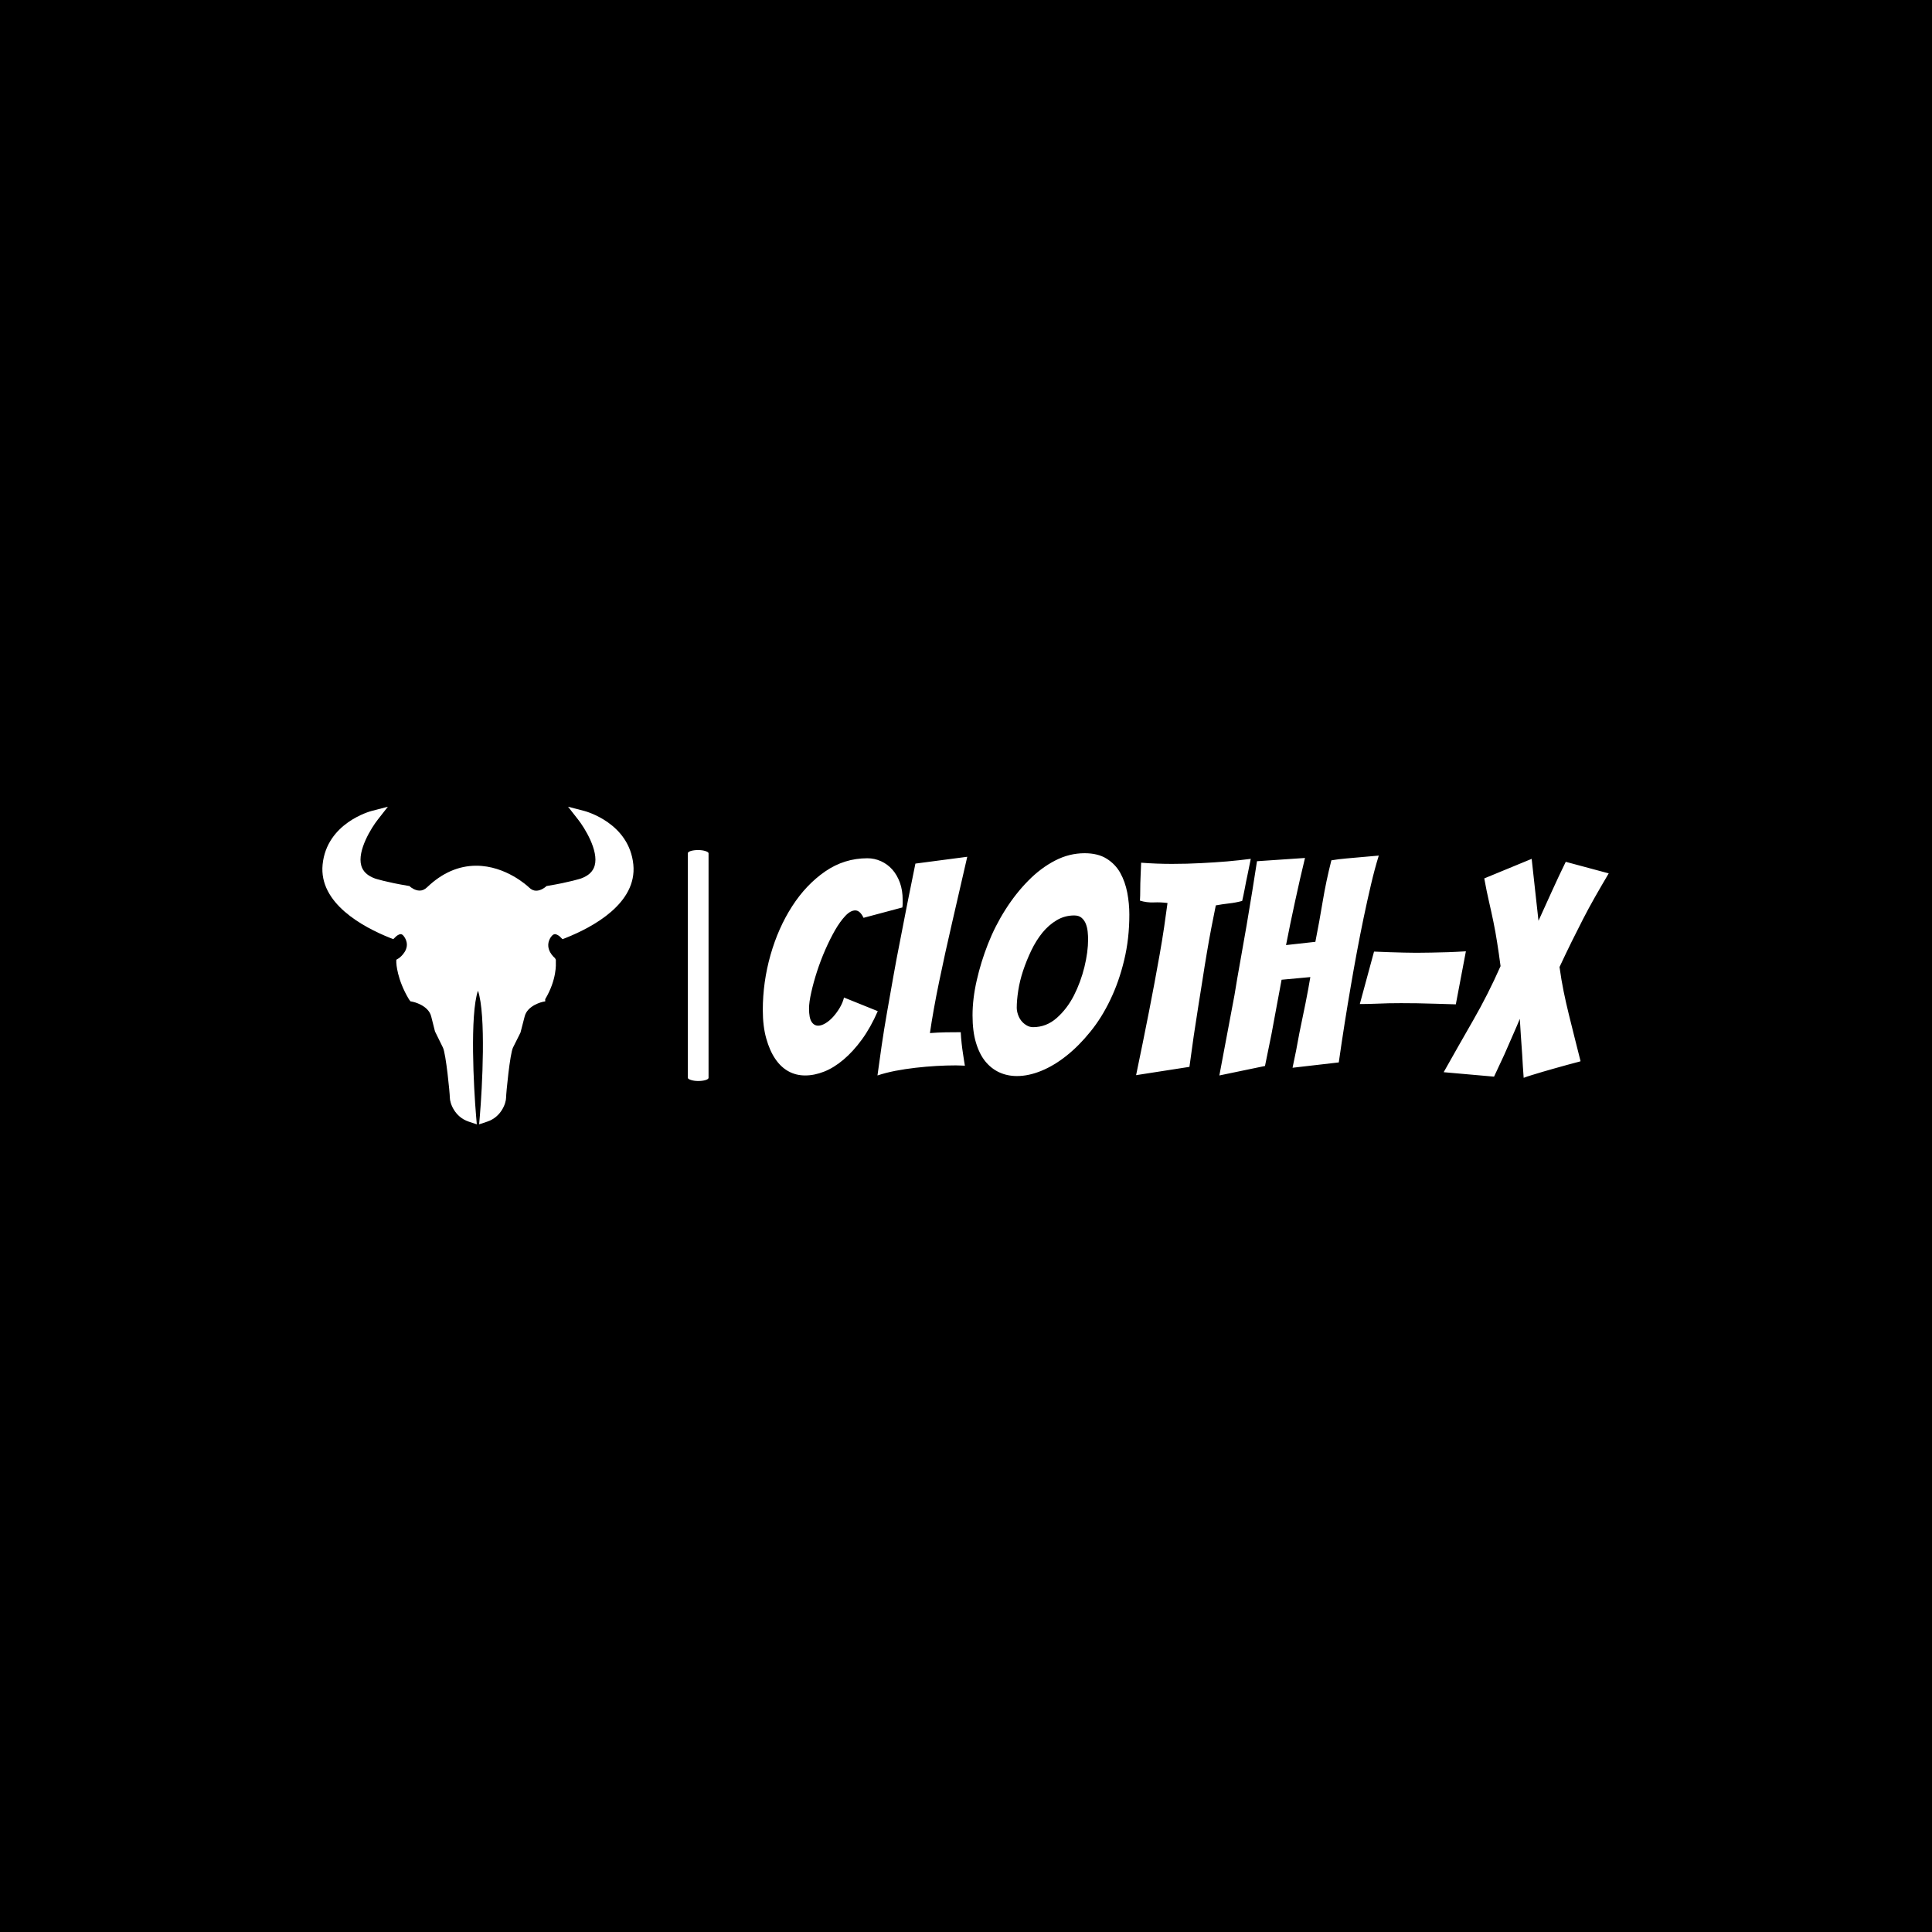 <svg xmlns="http://www.w3.org/2000/svg" version="1.1" xmlns:xlink="http://www.w3.org/1999/xlink" xmlns:svgjs="http://svgjs.dev/svgjs" width="1500" height="1500" viewBox="0 0 1500 1500"><rect width="1500" height="1500" fill="#000000"></rect><g transform="matrix(0.667,0,0,0.667,249.394,625.902)"><svg viewBox="0 0 396 98" data-background-color="#fafafa" preserveAspectRatio="xMidYMid meet" height="371" width="1500" xmlns="http://www.w3.org/2000/svg" xmlns:xlink="http://www.w3.org/1999/xlink"><g id="tight-bounds" transform="matrix(1,0,0,1,0.24,0.171)"><svg viewBox="0 0 395.52 97.658" height="97.658" width="395.52"><g><svg viewBox="0 0 601.454 148.505" height="97.658" width="395.52"><g><rect width="9.691" height="107.994" x="170.875" y="20.256" fill="#ffffff" opacity="1" stroke-width="0" stroke="transparent" fill-opacity="1" class="rect-yte-0" data-fill-palette-color="primary" rx="1%" id="yte-0" data-palette-color="#130912"></rect></g><g transform="matrix(1,0,0,1,205.934,20.524)"><svg viewBox="0 0 395.52 107.457" height="107.457" width="395.52"><g id="textblocktransform"><svg viewBox="0 0 395.52 107.457" height="107.457" width="395.52" id="textblock"><g><svg viewBox="0 0 395.52 107.457" height="107.457" width="395.52"><g transform="matrix(1,0,0,1,0,0)"><svg width="395.52" viewBox="1.95 -37.4 142.74 37.9" height="107.457" data-palette-color="#130912"><g class="wordmark-text-0" data-fill-palette-color="primary" id="text-0"><path d="M21.35-10.75Q20.15-8 18.68-5.98 17.2-3.95 15.58-2.58 13.95-1.2 12.3-0.55 10.65 0.1 9.1 0.1L9.1 0.1Q7.55 0.1 6.28-0.6 5-1.3 4.05-2.7 3.1-4.1 2.53-6.15 1.95-8.2 1.95-10.95L1.95-10.95Q1.95-15.65 3.25-20.23 4.55-24.8 6.9-28.45 9.25-32.1 12.48-34.33 15.7-36.55 19.6-36.55L19.6-36.55Q20.8-36.55 21.9-36.05 23-35.55 23.8-34.65 24.6-33.75 25.08-32.45 25.55-31.15 25.55-29.55L25.55-29.55Q25.55-29.25 25.55-28.93 25.55-28.6 25.5-28.25L25.5-28.25 18.95-26.5Q18.35-27.75 17.55-27.75L17.55-27.75Q16.75-27.75 15.88-26.83 15-25.9 14.15-24.43 13.3-22.95 12.5-21.13 11.7-19.3 11.1-17.45 10.5-15.6 10.13-13.93 9.75-12.25 9.75-11.2L9.75-11.2Q9.75-9.6 10.18-8.95 10.6-8.3 11.3-8.3L11.3-8.3Q11.85-8.3 12.55-8.72 13.25-9.15 13.85-9.83 14.45-10.5 14.95-11.35 15.45-12.2 15.65-13.05L15.65-13.05 21.35-10.75ZM34.5-1.6Q32.95-1.6 31.22-1.5 29.5-1.4 27.75-1.2 26-1 24.32-0.68 22.65-0.35 21.3 0.1L21.3 0.1Q21.6-2.15 22-4.9 22.4-7.65 22.92-10.6 23.45-13.55 23.97-16.55 24.5-19.55 25.05-22.3L25.05-22.3Q26.3-28.85 27.7-35.65L27.7-35.65 36.45-36.8Q35.1-31 33.85-25.5L33.85-25.5Q33.3-23.15 32.75-20.63 32.2-18.1 31.7-15.7 31.2-13.3 30.8-11.05 30.4-8.8 30.15-7.05L30.15-7.05Q31.4-7.15 32.82-7.18 34.25-7.2 35.35-7.2L35.35-7.2Q35.4-6.25 35.5-5.33 35.6-4.4 35.72-3.65 35.85-2.9 35.92-2.33 36-1.75 36.05-1.55L36.05-1.55Q35.65-1.55 35.27-1.58 34.9-1.6 34.5-1.6L34.5-1.6ZM63.8-27.05Q63.8-22.95 62.92-19.33 62.05-15.7 60.59-12.68 59.15-9.65 57.22-7.28 55.3-4.9 53.2-3.23 51.09-1.55 48.95-0.68 46.8 0.2 44.84 0.2L44.84 0.2Q43.2 0.2 41.84-0.43 40.5-1.05 39.5-2.27 38.5-3.5 37.92-5.43 37.34-7.35 37.34-10.05L37.34-10.05Q37.34-12.85 38.05-15.95 38.75-19.05 39.95-22.1 41.15-25.15 42.9-27.9 44.65-30.65 46.75-32.77 48.84-34.9 51.25-36.15 53.65-37.4 56.25-37.4L56.25-37.4Q58.5-37.4 59.97-36.48 61.45-35.55 62.27-34.08 63.09-32.6 63.45-30.75 63.8-28.9 63.8-27.05L63.8-27.05ZM44.8-11.35Q44.8-10.8 45-10.2 45.2-9.6 45.55-9.15 45.9-8.7 46.42-8.38 46.95-8.05 47.55-8.05L47.55-8.05Q49.8-8.05 51.55-9.6 53.3-11.15 54.45-13.4 55.59-15.65 56.22-18.2 56.84-20.75 56.84-22.85L56.84-22.85Q56.84-23.45 56.77-24.15 56.7-24.85 56.47-25.45 56.25-26.05 55.77-26.48 55.3-26.9 54.5-26.9L54.5-26.9Q52.9-26.9 51.55-26.1 50.2-25.3 49.12-23.98 48.05-22.65 47.25-20.98 46.45-19.3 45.87-17.57 45.3-15.85 45.05-14.2 44.8-12.55 44.8-11.35L44.8-11.35ZM73.94-1.35L64.94 0.05Q66.09-5.45 67.14-10.8L67.14-10.8Q67.59-13.05 68.04-15.5 68.49-17.95 68.92-20.33 69.34-22.7 69.67-24.93 69.99-27.15 70.24-29L70.24-29Q69.09-29.15 67.92-29.1 66.74-29.05 65.59-29.4L65.59-29.4Q65.64-30.2 65.64-31.25 65.64-32.3 65.69-33.35L65.69-33.35Q65.74-34.5 65.79-35.8L65.79-35.8Q67.09-35.7 68.39-35.65 69.69-35.6 70.99-35.6L70.99-35.6Q73.54-35.6 75.92-35.73 78.29-35.85 80.32-36.02 82.34-36.2 84.29-36.45L84.29-36.45 83.74-33.75Q83.49-32.6 83.27-31.4 83.04-30.2 82.84-29.35L82.84-29.35Q81.74-29.05 80.62-28.93 79.49-28.8 78.39-28.6L78.39-28.6Q78.04-26.9 77.64-24.83 77.24-22.75 76.87-20.53 76.49-18.3 76.14-16 75.79-13.7 75.44-11.6L75.44-11.6Q74.64-6.65 73.94-1.35L73.94-1.35ZM86.69-1.5L78.99 0.1Q80.29-6.8 81.54-13.45L81.54-13.45Q81.99-16.25 82.54-19.28 83.09-22.3 83.59-25.25 84.09-28.2 84.54-30.98 84.99-33.75 85.34-36.05L85.34-36.05 93.44-36.6Q92.59-33.1 91.77-29.3 90.94-25.5 90.24-21.9L90.24-21.9 95.19-22.45Q95.89-26 96.44-29.33 96.99-32.65 97.89-36.2L97.89-36.2Q99.04-36.4 100.44-36.52 101.84-36.65 103.04-36.75 104.24-36.85 105.07-36.93 105.89-37 105.89-37L105.89-37Q105.19-34.75 104.57-32.08 103.94-29.4 103.34-26.53 102.74-23.65 102.19-20.7 101.64-17.75 101.19-15.1L101.19-15.1Q100.09-8.75 99.14-2.1L99.14-2.1 91.34-1.2Q91.99-4.2 92.49-7.05L92.49-7.05Q92.99-9.45 93.52-12.05 94.04-14.65 94.34-16.5L94.34-16.5 89.49-16.05Q89.14-14.15 88.67-11.65 88.19-9.15 87.79-6.9L87.79-6.9Q87.24-4.2 86.69-1.5L86.69-1.5ZM120.59-20.85L118.89-11.9Q117.14-11.95 115.56-12 113.99-12.05 112.36-12.08 110.74-12.1 109.64-12.1L109.64-12.1Q108.74-12.1 107.56-12.08 106.39-12.05 105.19-12 103.99-11.95 102.69-11.95L102.69-11.95 105.09-20.8Q106.44-20.75 107.66-20.7 108.89-20.65 110.14-20.63 111.39-20.6 112.24-20.6L112.24-20.6Q113.29-20.6 114.74-20.63 116.19-20.65 117.61-20.7 119.04-20.75 120.59-20.85L120.59-20.85ZM139.94-2.3Q139.84-2.25 139.24-2.1 138.64-1.95 137.74-1.7 136.84-1.45 135.76-1.15 134.69-0.85 133.66-0.55 132.64-0.25 131.74 0.03 130.84 0.3 130.34 0.5L130.34 0.5Q130.19-1.5 130.09-3.4L130.09-3.4Q129.99-5.05 129.86-6.7 129.74-8.35 129.69-9.45L129.69-9.45Q129.24-8.35 128.51-6.7 127.79-5.05 127.09-3.45L127.09-3.45Q126.24-1.6 125.34 0.3L125.34 0.3 116.84-0.45Q119.34-4.9 121.84-9.25 124.34-13.6 126.44-18.35L126.44-18.35Q126.14-20.6 125.86-22.35 125.59-24.1 125.24-25.8 124.89-27.5 124.49-29.23 124.09-30.95 123.69-33.15L123.69-33.15 131.69-36.45Q131.94-34.1 132.26-31.25 132.59-28.4 132.84-26L132.84-26Q133.99-28.5 135.11-31 136.24-33.5 137.44-35.95L137.44-35.95 144.69-34Q143.39-31.8 142.34-29.95 141.29-28.1 140.34-26.25 139.39-24.4 138.44-22.48 137.49-20.55 136.39-18.2L136.39-18.2Q136.69-16 137.09-14.05 137.49-12.1 137.96-10.2 138.44-8.3 138.91-6.38 139.39-4.45 139.94-2.3L139.94-2.3Z" fill="#ffffff" data-fill-palette-color="primary"></path></g></svg></g></svg></g></svg></g></svg></g><g><svg viewBox="0 0 145.507 148.505" height="148.505" width="145.507"><g><svg xmlns="http://www.w3.org/2000/svg" xmlns:xlink="http://www.w3.org/1999/xlink" version="1.1" x="0" y="0" viewBox="0.825 0.43 97.536 99.546" enable-background="new 0 0 100 100" xml:space="preserve" height="148.505" width="145.507" class="icon-icon-0" data-fill-palette-color="accent" id="icon-0"><g fill="#e77917" data-fill-palette-color="accent"><path d="M98.287 18.55C96.986 5.553 83.451 1.892 82.873 1.742L77.826 0.432 81.043 4.539C82.925 6.939 87.512 14.201 86.166 18.901 85.639 20.752 84.218 22.074 81.874 22.927 81.839 22.937 78.359 24.078 71.565 25.211L71.072 25.299 70.7 25.619C70.686 25.63 69.355 26.754 67.839 26.754 67.016 26.754 66.273 26.411 65.539 25.678 65.25 25.402 58.375 18.921 49.047 18.921 43.512 18.921 38.33 21.193 33.648 25.677 32.915 26.379 32.151 26.719 31.314 26.719 29.798 26.719 28.498 25.627 28.494 25.623L28.117 25.293 27.622 25.21C20.842 24.08 17.362 22.942 17.36 22.942 14.97 22.073 13.55 20.752 13.021 18.9 11.676 14.2 16.264 6.938 18.145 4.538L21.363 0.43 16.313 1.741C15.737 1.892 2.2 5.553 0.9 18.55-0.315 30.71 13.583 38.157 21.976 41.515L23.058 41.931 23.879 41.123C24.129 40.878 24.823 40.372 25.38 40.372 26 40.372 26.528 41.171 26.863 41.842 28.487 45.089 25.219 47.596 24.868 47.866L24 48.395V49.277C24 49.488 24.206 54.537 27.94 60.76L28.426 61.424 29.223 61.579C29.271 61.59 34.05 62.614 34.934 66.155L36.12 70.855 38.609 75.916C39.56 77.819 40.775 90.241 40.775 91.578 40.775 93.326 42.264 97.654 46.683 99.127L49.228 99.975 49 97.305C48.261 88.65 47.017 65.591 49.593 58.095 52.169 65.59 50.925 88.649 50.186 97.305L49.957 99.976 52.501 99.128C56.92 97.655 58.406 93.327 58.406 91.579 58.406 90.242 59.621 77.82 60.571 75.917L62.921 71.216 64.23 66.156C65.115 62.615 69.875 61.591 69.916 61.581L70.682 61.43 70.656 60.761C74.387 54.537 74 49.489 74 49.277V48.395L73.721 47.865C73.578 47.757 70.435 45.185 72.109 41.841 72.444 41.17 73.08 40.371 73.699 40.371 74.257 40.371 75.004 40.877 75.244 41.112L76.094 41.95 77.198 41.514C85.589 38.157 99.503 30.71 98.287 18.55" fill="#ffffff" data-fill-palette-color="accent"></path></g></svg></g></svg></g></svg></g><defs></defs></svg><rect width="395.52" height="97.658" fill="none" stroke="none" visibility="hidden"></rect></g></svg></g></svg>